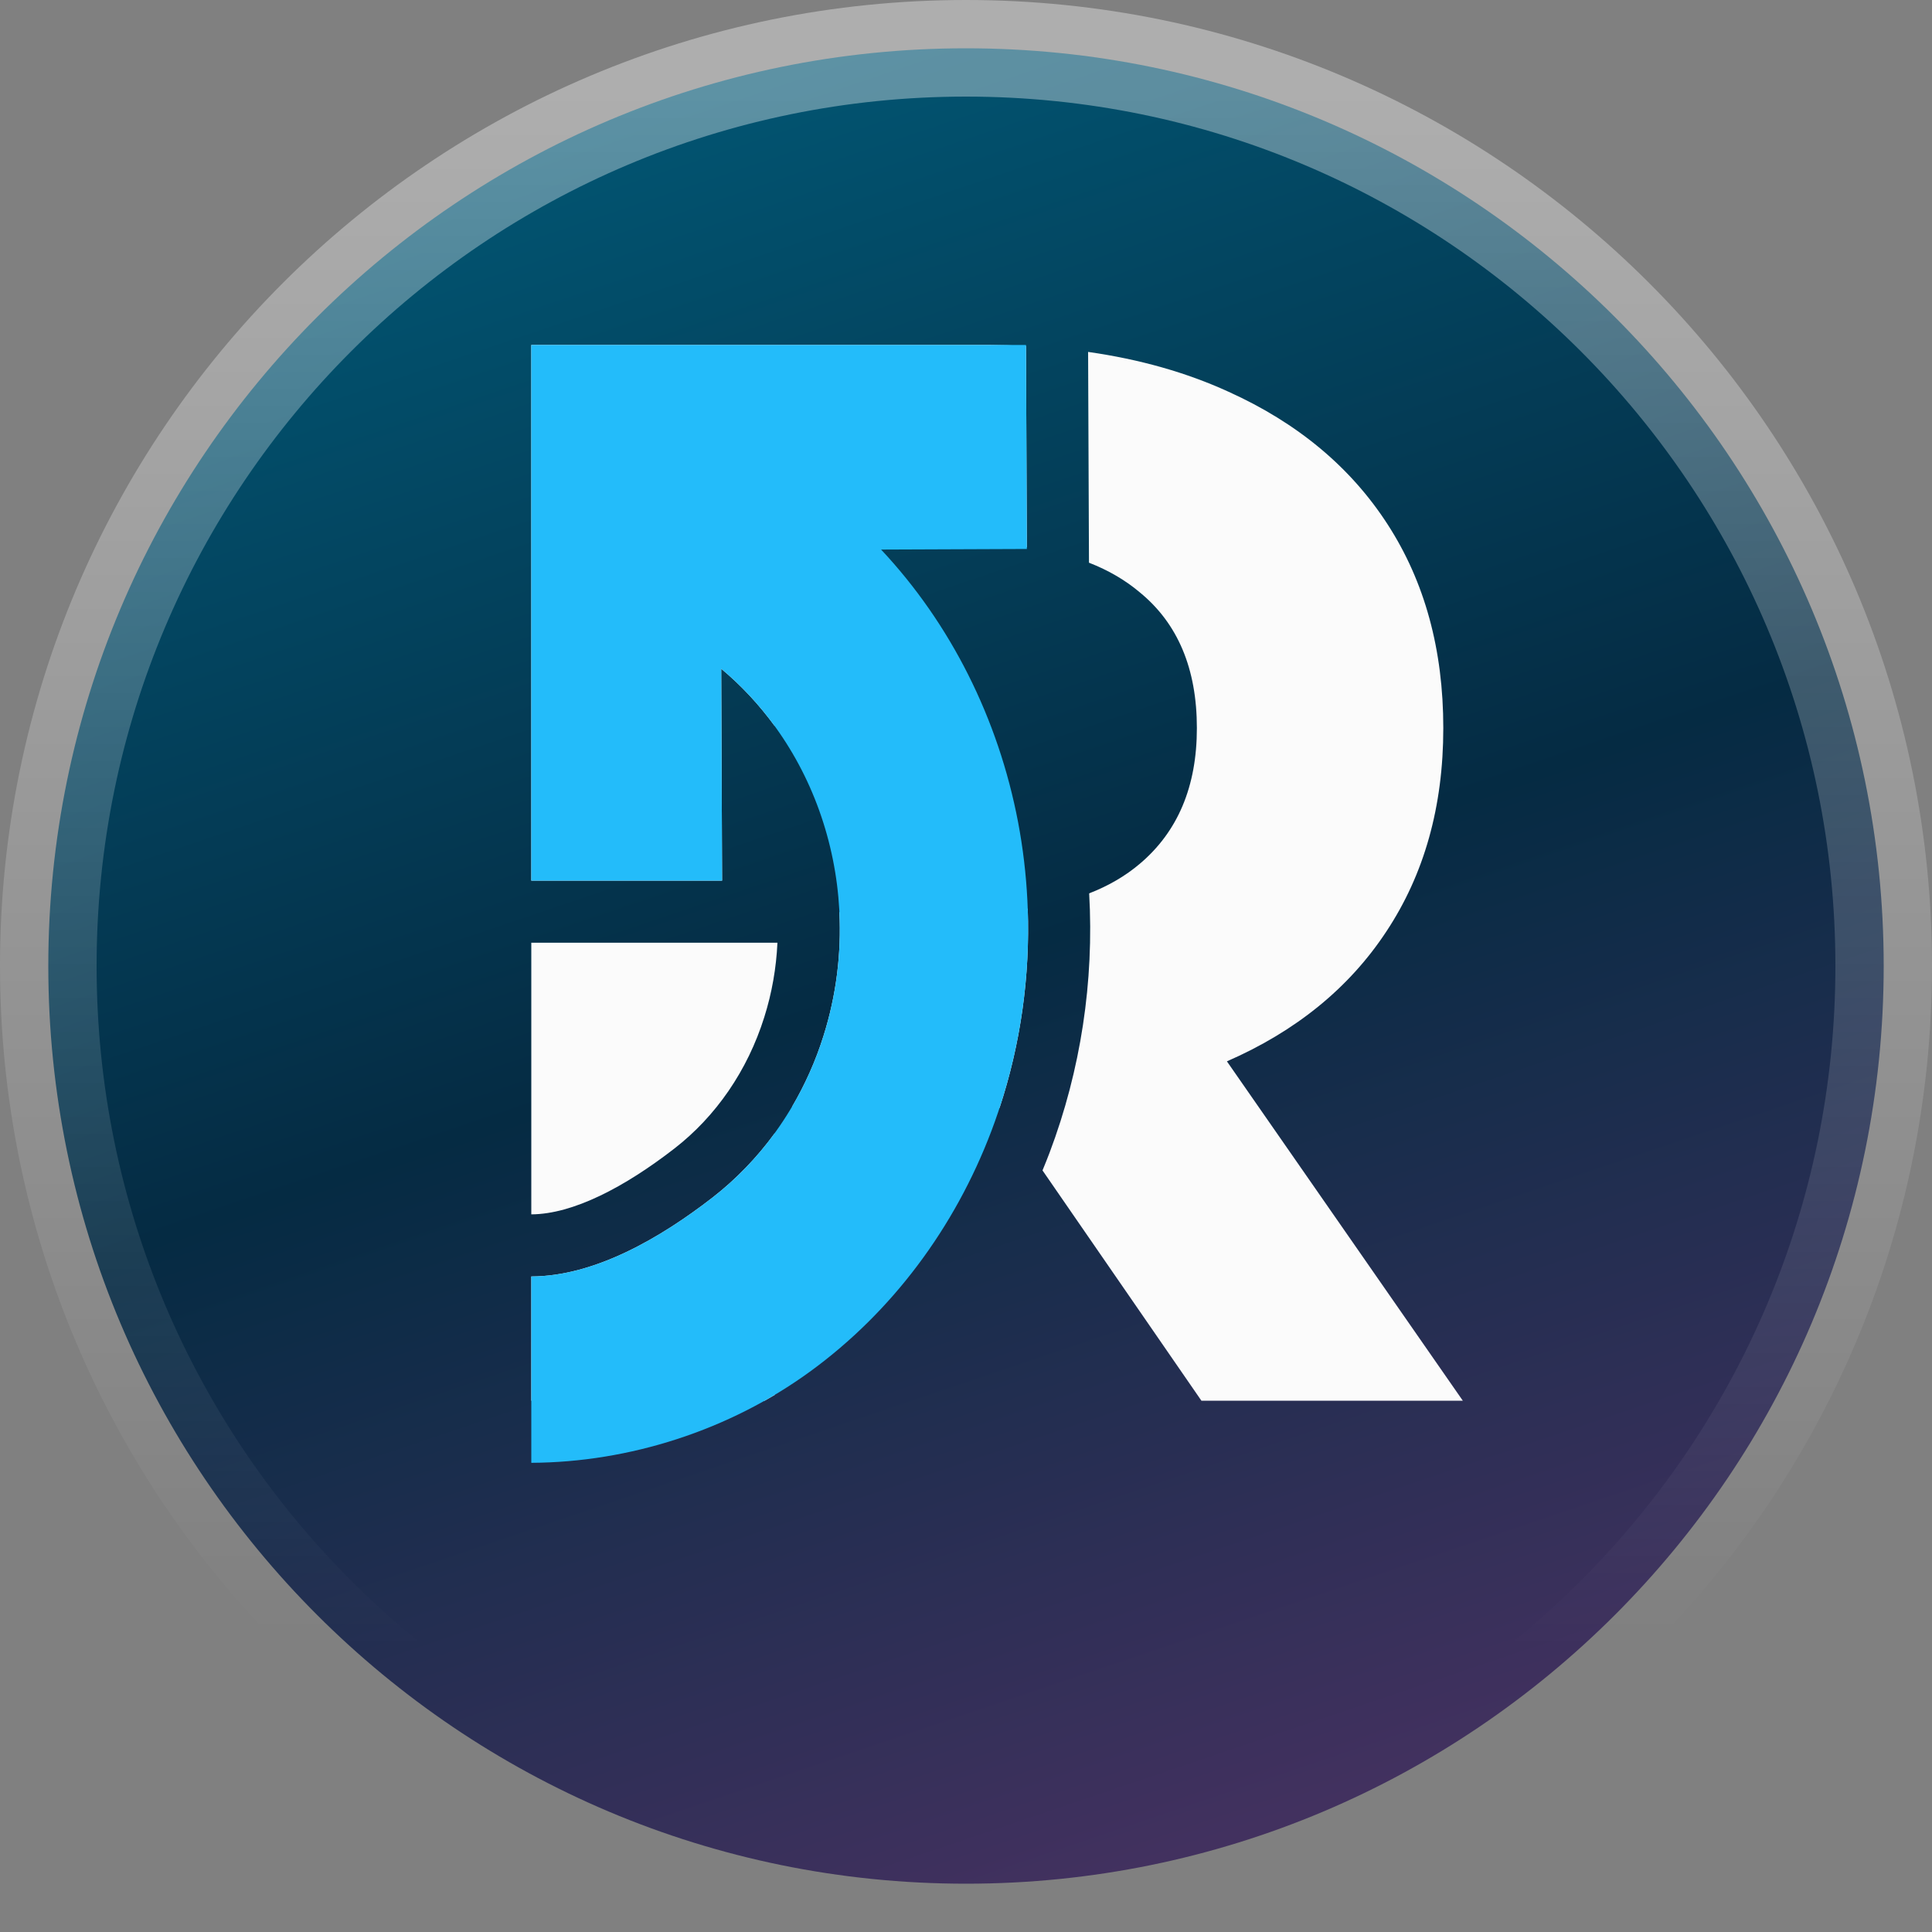 <svg width="100%" height="100%" viewBox="0 0 20 20" fill="none" xmlns="http://www.w3.org/2000/svg">
<rect x="0" y="0" width="20" height="20" fill="#808080" stroke="none"/>
<path d="M10 19.5C15.247 19.5 19.5 15.247 19.5 10C19.5 4.753 15.247 0.5 10 0.5C4.753 0.5 0.5 4.753 0.5 10C0.5 15.247 4.753 19.5 10 19.5Z" fill="url(#paint0_linear)" stroke="url(#paint1_linear)"/>
<path fill-rule="evenodd" clip-rule="evenodd" d="M10.792 12.116L12.437 14.5H15.143L12.701 10.987C13.416 10.675 13.966 10.227 14.35 9.645C14.744 9.051 14.941 8.349 14.941 7.537C14.941 6.725 14.749 6.023 14.365 5.429C13.982 4.836 13.432 4.378 12.717 4.055C12.282 3.856 11.798 3.719 11.264 3.643L11.273 5.825C11.474 5.903 11.65 6.006 11.799 6.132C12.193 6.454 12.39 6.923 12.39 7.537C12.39 8.141 12.193 8.609 11.799 8.942C11.65 9.068 11.476 9.17 11.275 9.248C11.327 10.16 11.188 11.078 10.865 11.933C10.842 11.994 10.817 12.055 10.792 12.116ZM10.63 5.666L10.621 3.581C10.493 3.575 10.363 3.572 10.23 3.571H5.5V9.116H7.475L7.466 6.923C7.674 7.096 7.859 7.296 8.02 7.516V5.632H10.073C10.271 5.632 10.456 5.644 10.63 5.666ZM8.689 9.442H10.073C10.274 9.442 10.463 9.43 10.639 9.406C10.664 10.106 10.566 10.806 10.347 11.47L10.337 11.456H8.2C8.334 11.227 8.444 10.982 8.525 10.723C8.656 10.308 8.711 9.873 8.689 9.442ZM8.02 11.731C7.836 11.983 7.62 12.207 7.376 12.397C6.841 12.812 6.159 13.212 5.5 13.214L5.5 13.204V13.214H5.5V14.5H7.916C7.951 14.48 7.985 14.46 8.02 14.44V11.731ZM5.5 12.571C5.932 12.569 6.466 12.289 6.982 11.889C7.41 11.557 7.738 11.084 7.912 10.529C7.991 10.279 8.036 10.02 8.048 9.759H5.5V12.571Z" fill="#FBFBFB"/>
<path d="M5.5 15.143C6.513 15.138 7.549 14.808 8.389 14.196C9.228 13.584 9.881 12.717 10.264 11.705C10.646 10.693 10.742 9.581 10.539 8.51C10.335 7.44 9.842 6.458 9.121 5.689L10.63 5.683L10.621 3.571H5.5V4.096V5.662V6.143V9.116H7.475L7.466 6.923C7.987 7.358 8.37 7.958 8.56 8.64C8.75 9.321 8.738 10.049 8.525 10.723C8.313 11.396 7.911 11.981 7.376 12.397C6.841 12.812 6.159 13.212 5.5 13.214" fill="#23BCFA"/>
<defs>
<linearGradient id="paint0_linear" x1="1" y1="1" x2="8.318" y2="22.616" gradientUnits="userSpaceOnUse">
<stop stop-color="#015D7B"/>
<stop offset="0.5" stop-color="#052B43"/>
<stop offset="1" stop-color="#4F3265"/>
</linearGradient>
<linearGradient id="paint1_linear" x1="10" y1="1" x2="10" y2="17.071" gradientUnits="userSpaceOnUse">
<stop stop-color="white" stop-opacity="0.36"/>
<stop offset="1" stop-color="white" stop-opacity="0"/>
</linearGradient>
</defs>
</svg>
